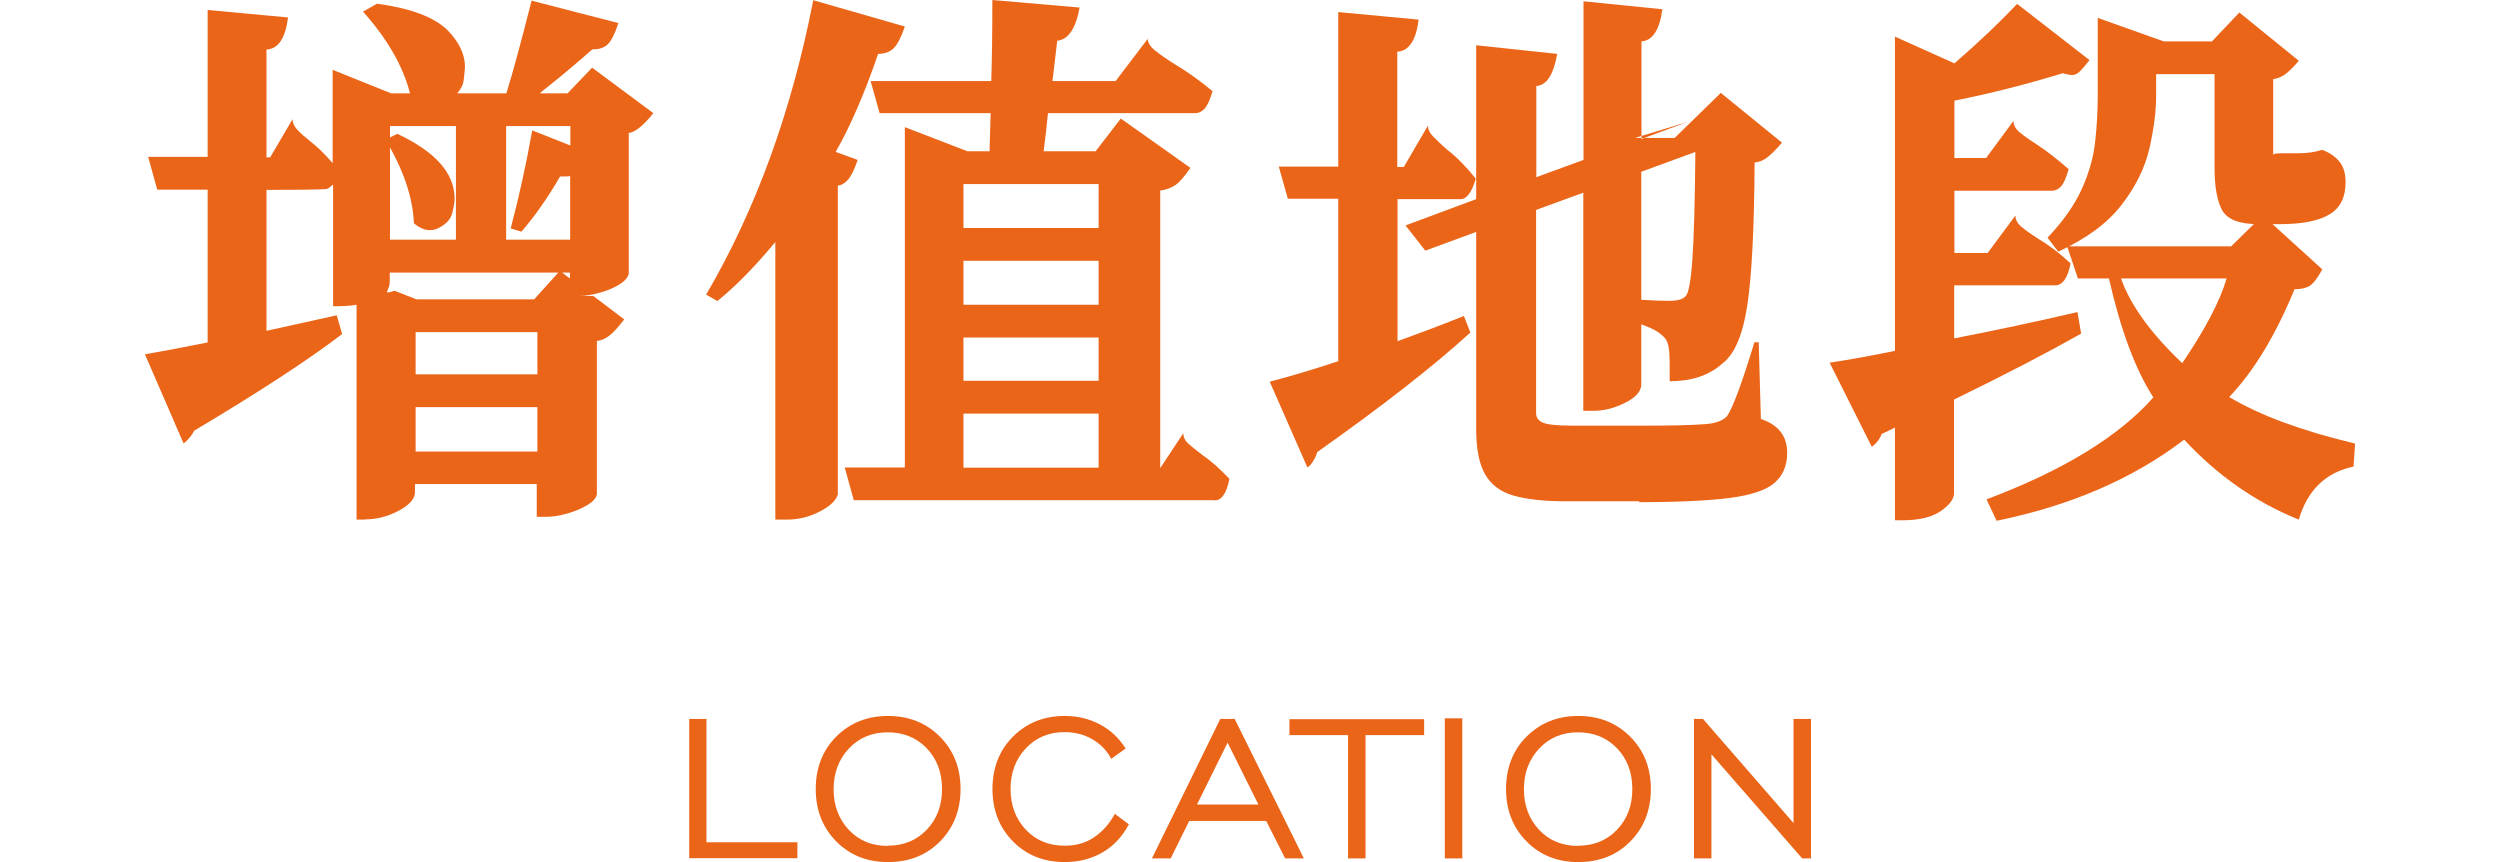 <svg width="116" height="40" viewBox="0 0 116 40" fill="none" xmlns="http://www.w3.org/2000/svg">
<path d="M16.945 24.11H16.545V14.14C16.275 14.19 15.915 14.21 15.455 14.21V8.56C15.325 8.68 15.225 8.75 15.155 8.77C15.085 8.79 14.165 8.81 12.365 8.81V15.35L15.625 14.63L15.875 15.5C14.315 16.69 12.025 18.19 9.015 19.98C8.965 20.08 8.905 20.17 8.845 20.25C8.775 20.33 8.715 20.4 8.655 20.46C8.595 20.52 8.555 20.55 8.515 20.57L6.725 16.44C7.575 16.29 8.545 16.11 9.635 15.89V8.8H7.295L6.875 7.28H9.635V0.46L13.365 0.81C13.245 1.77 12.915 2.27 12.365 2.3V7.3H12.535L13.575 5.53C13.575 5.7 13.645 5.86 13.795 6.02C13.945 6.18 14.135 6.35 14.365 6.53C14.715 6.8 15.065 7.14 15.435 7.57V3.24L18.145 4.33H23.495C23.795 3.37 24.185 1.93 24.665 0.03L28.695 1.07C28.525 1.58 28.355 1.92 28.185 2.07C28.015 2.22 27.795 2.29 27.555 2.29H27.485C27.165 2.57 26.835 2.86 26.475 3.16C26.115 3.46 25.805 3.72 25.525 3.94C25.245 4.16 25.085 4.29 25.045 4.33H26.335L27.475 3.14L30.315 5.25C29.855 5.83 29.465 6.14 29.175 6.17V12.69C29.145 12.87 28.995 13.04 28.735 13.2C28.475 13.36 28.175 13.49 27.835 13.58C27.495 13.67 27.185 13.73 26.905 13.73H27.525L28.965 14.82C28.685 15.18 28.455 15.44 28.265 15.58C28.085 15.72 27.895 15.8 27.695 15.82V22.93C27.665 23.11 27.515 23.28 27.245 23.44C26.975 23.6 26.665 23.73 26.315 23.83C25.955 23.93 25.635 23.98 25.355 23.98H24.905V22.46H19.255V22.83C19.255 23.14 19.005 23.43 18.495 23.7C17.985 23.97 17.465 24.1 16.915 24.1L16.945 24.11ZM20.005 4.96C19.725 4.96 19.425 4.87 19.105 4.69C18.835 3.31 18.085 1.93 16.845 0.54L17.495 0.17C19.075 0.39 20.165 0.8 20.775 1.41C21.305 1.96 21.575 2.52 21.575 3.1C21.575 3.17 21.555 3.37 21.515 3.72C21.475 4.07 21.215 4.41 20.735 4.74C20.505 4.89 20.265 4.96 20.015 4.96H20.005ZM19.955 10.68C19.705 10.68 19.455 10.57 19.205 10.36C19.155 9.15 18.715 7.86 17.885 6.48L18.435 6.21C20.205 7.04 21.095 8.04 21.095 9.22C21.095 9.34 21.065 9.55 20.995 9.85C20.925 10.16 20.715 10.4 20.345 10.58C20.215 10.65 20.075 10.68 19.945 10.68H19.955ZM24.785 13.89L25.975 12.57L26.445 12.92V12.65H18.085V13C18.085 13.17 18.065 13.29 18.025 13.37C17.985 13.45 17.965 13.5 17.965 13.52V13.57H17.985C18.055 13.57 18.155 13.54 18.305 13.49L19.325 13.89H24.775H24.785ZM21.155 11.13V5.85H18.095V11.12H21.155V11.13ZM24.935 17.37V15.41H19.285V17.37H24.935ZM24.935 20.95V18.89H19.285V20.95H24.935ZM26.455 11.13V8.17C26.355 8.19 26.195 8.19 25.985 8.19L25.915 8.31C25.385 9.22 24.815 10.03 24.195 10.75L23.695 10.6C24.095 9.09 24.425 7.57 24.695 6.05L26.465 6.75V5.85H23.485V11.12H26.465L26.455 11.13Z" fill="#EB6519"/>
<path d="M36.525 24.11H35.975V11.23C35.015 12.39 34.115 13.3 33.285 13.97L32.765 13.67C35.065 9.74 36.725 5.19 37.735 0.01L41.985 1.23C41.815 1.73 41.645 2.06 41.465 2.24C41.285 2.41 41.045 2.5 40.745 2.5C40.115 4.34 39.455 5.86 38.775 7.05L39.795 7.42C39.645 7.87 39.495 8.17 39.345 8.34C39.195 8.51 39.035 8.6 38.875 8.61V22.94C38.795 23.22 38.515 23.49 38.025 23.74C37.545 23.99 37.035 24.11 36.505 24.11H36.525ZM56.375 23.21H39.615L39.195 21.69H41.985V5.9L44.895 7.02H45.915L45.965 5.25H40.815L40.395 3.76H45.995C46.025 2.8 46.045 1.55 46.045 0L50.095 0.35C49.915 1.33 49.565 1.84 49.055 1.89L48.835 3.76H51.765L53.255 1.8C53.255 1.98 53.375 2.17 53.615 2.36C53.855 2.55 54.155 2.76 54.525 2.99C55.085 3.32 55.665 3.74 56.265 4.23C56.135 4.66 56.005 4.94 55.875 5.06C55.755 5.18 55.615 5.25 55.465 5.25H48.625C48.575 5.81 48.505 6.4 48.425 7.02H50.835L52.005 5.5L55.235 7.79C54.965 8.19 54.735 8.45 54.535 8.59C54.335 8.72 54.105 8.81 53.835 8.84V21.72L54.905 20.1C54.905 20.28 54.985 20.45 55.155 20.6C55.325 20.75 55.525 20.91 55.775 21.1C56.185 21.38 56.615 21.76 57.045 22.22C56.915 22.88 56.685 23.22 56.375 23.22V23.21ZM50.975 10.58V8.54H44.705V10.58H50.975ZM50.975 14.14V12.1H44.705V14.14H50.975ZM50.975 17.67V15.66H44.705V17.67H50.975ZM50.975 21.7V19.19H44.705V21.7H50.975Z" fill="#EB6519"/>
<path d="M60.655 21.67L58.915 17.71C59.915 17.45 60.975 17.13 62.095 16.76V9.22H59.755L59.335 7.73H62.095V0.56L65.825 0.91C65.705 1.87 65.375 2.37 64.835 2.4V7.75H65.135L66.255 5.83C66.255 6 66.335 6.17 66.505 6.34C66.675 6.51 66.885 6.72 67.155 6.95C67.605 7.3 68.045 7.75 68.475 8.29C68.295 8.92 68.055 9.24 67.775 9.24H64.845V15.83C66.035 15.4 67.065 15.01 67.925 14.66L68.225 15.43C66.515 16.99 64.145 18.84 61.115 20.98C61.095 21.06 61.065 21.16 61.005 21.27C60.945 21.38 60.885 21.47 60.815 21.56C60.745 21.64 60.695 21.68 60.665 21.68L60.655 21.67ZM76.055 23.26H72.625C71.645 23.26 70.855 23.17 70.245 23C69.635 22.83 69.195 22.5 68.915 22.02C68.635 21.54 68.495 20.84 68.495 19.91V10.76L66.135 11.63L65.215 10.46L68.495 9.24V2.1L72.255 2.5C72.085 3.46 71.765 3.96 71.285 3.99V8.22L73.475 7.42V0.06L77.135 0.43C77.005 1.39 76.675 1.89 76.165 1.92V6.45L78.325 5.65L75.865 6.4H77.705L79.845 4.31L82.685 6.62C82.385 6.97 82.145 7.2 81.965 7.33C81.785 7.45 81.605 7.53 81.415 7.54C81.395 10.59 81.285 12.8 81.075 14.17C80.865 15.54 80.485 16.44 79.915 16.87C79.305 17.42 78.485 17.69 77.475 17.69C77.475 17.08 77.475 16.63 77.455 16.36C77.435 16.09 77.385 15.89 77.305 15.76C77.225 15.64 77.095 15.52 76.915 15.4C76.745 15.28 76.485 15.17 76.155 15.05V17.84C76.155 18.15 75.905 18.44 75.405 18.69C74.905 18.94 74.425 19.06 73.965 19.06H73.465V8.94L71.275 9.74V19.17C71.275 19.37 71.375 19.51 71.585 19.61C71.795 19.7 72.245 19.75 72.945 19.75H76.305C77.545 19.75 78.485 19.73 79.115 19.68C79.595 19.65 79.935 19.52 80.135 19.31C80.415 18.9 80.835 17.75 81.405 15.88H81.605L81.705 19.44C82.515 19.71 82.925 20.23 82.925 21.01C82.925 21.59 82.735 22.05 82.355 22.39C81.975 22.73 81.285 22.97 80.295 23.1C79.305 23.23 77.895 23.3 76.065 23.3L76.055 23.26ZM77.445 13.96C77.825 13.96 78.085 13.89 78.215 13.74C78.345 13.62 78.455 13.06 78.525 12.06C78.595 11.06 78.645 9.39 78.665 7.05L76.155 7.97V13.91C76.655 13.94 77.085 13.96 77.445 13.96Z" fill="#EB6519"/>
<path d="M88.295 24.14H87.925V19.84L87.305 20.14C87.275 20.24 87.225 20.33 87.155 20.43C87.085 20.52 87.025 20.59 86.965 20.64C86.905 20.69 86.865 20.72 86.855 20.74L84.895 16.83C85.855 16.68 86.865 16.5 87.925 16.28V1.7L90.685 2.94C91.815 1.96 92.785 1.04 93.595 0.18L96.955 2.79C96.755 3.04 96.605 3.22 96.495 3.32C96.385 3.43 96.275 3.48 96.155 3.48C96.035 3.48 95.885 3.45 95.705 3.4C94.035 3.91 92.355 4.34 90.685 4.67V7.33H92.155L93.425 5.61C93.425 5.81 93.525 5.99 93.735 6.16C93.945 6.33 94.205 6.51 94.515 6.71C94.975 7.01 95.465 7.39 95.985 7.85C95.865 8.27 95.745 8.53 95.625 8.66C95.505 8.78 95.365 8.85 95.215 8.85H90.685V11.74H92.225L93.515 10C93.515 10.2 93.615 10.38 93.825 10.55C94.035 10.72 94.295 10.9 94.605 11.1C95.085 11.38 95.575 11.76 96.075 12.22C95.945 12.9 95.705 13.24 95.355 13.24H90.675V15.7C92.545 15.34 94.455 14.93 96.395 14.48L96.565 15.48C95.005 16.36 93.045 17.38 90.665 18.54V22.94C90.635 23.2 90.415 23.47 90.015 23.74C89.615 24 89.035 24.14 88.275 24.14H88.295ZM92.645 24.17L92.175 23.17C95.735 21.83 98.315 20.25 99.915 18.44C99.085 17.15 98.395 15.31 97.855 12.92H96.415L95.915 11.43H103.525L104.995 9.99L107.755 12.5C107.535 12.9 107.345 13.15 107.175 13.26C107.005 13.37 106.765 13.42 106.465 13.42C105.585 15.56 104.575 17.23 103.435 18.42C104.845 19.27 106.795 19.99 109.275 20.58L109.205 21.65C107.915 21.92 107.065 22.74 106.665 24.11C104.655 23.3 102.885 22.06 101.345 20.4C98.975 22.21 96.085 23.46 92.665 24.16L92.645 24.17ZM95.505 11.68L95.005 11.03C95.715 10.28 96.245 9.54 96.585 8.79C96.925 8.04 97.135 7.31 97.215 6.58C97.295 5.85 97.335 5.15 97.335 4.47V0.83L100.395 1.92H102.635L103.905 0.58L106.665 2.82C106.385 3.15 106.155 3.37 105.985 3.48C105.815 3.59 105.645 3.65 105.475 3.67V7.18C105.475 7.18 105.505 7.15 105.575 7.13C105.645 7.11 105.995 7.11 106.645 7.11C107.055 7.11 107.415 7.06 107.715 6.96C107.785 6.96 107.835 6.98 107.885 7.01C108.185 7.14 108.415 7.32 108.585 7.55C108.755 7.77 108.835 8.08 108.835 8.46C108.835 9.16 108.585 9.65 108.085 9.95C107.585 10.25 106.825 10.4 105.795 10.4H104.775C103.895 10.4 103.345 10.18 103.105 9.75C102.875 9.32 102.755 8.67 102.755 7.81V3.44H100.045V4.46C100.045 5.14 99.945 5.93 99.745 6.84C99.545 7.74 99.115 8.63 98.455 9.49C97.795 10.35 96.805 11.08 95.495 11.68H95.505ZM101.255 16.85C102.315 15.29 103.005 13.98 103.315 12.92H98.415C98.845 14.15 99.795 15.46 101.255 16.85Z" fill="#EB6519"/>
<path d="M31.98 39.83V33.36H32.78V39.08H37V39.82H31.97L31.98 39.83Z" fill="#EB6519"/>
<path d="M41.2 40C40.23 40 39.43 39.68 38.8 39.04C38.17 38.4 37.85 37.59 37.85 36.61C37.85 35.63 38.17 34.81 38.8 34.18C39.43 33.55 40.23 33.22 41.2 33.22C42.17 33.22 42.97 33.54 43.61 34.18C44.25 34.82 44.57 35.63 44.57 36.61C44.57 37.59 44.25 38.4 43.62 39.04C42.99 39.68 42.18 40 41.21 40H41.2ZM41.2 39.24C41.93 39.24 42.53 38.99 43 38.5C43.47 38.01 43.71 37.38 43.71 36.61C43.71 35.84 43.47 35.21 43 34.72C42.53 34.23 41.92 33.98 41.19 33.98C40.46 33.98 39.86 34.23 39.39 34.73C38.92 35.23 38.68 35.86 38.68 36.62C38.68 37.38 38.92 38.01 39.39 38.51C39.86 39.01 40.47 39.25 41.19 39.25L41.2 39.24Z" fill="#EB6519"/>
<path d="M51.74 37.77L52.38 38.25C52.08 38.81 51.68 39.25 51.16 39.55C50.64 39.85 50.06 40 49.4 40C48.43 40 47.63 39.68 47 39.04C46.37 38.4 46.05 37.59 46.05 36.61C46.05 35.63 46.37 34.81 47 34.18C47.63 33.55 48.43 33.22 49.4 33.22C50 33.22 50.54 33.35 51.03 33.61C51.52 33.87 51.92 34.24 52.23 34.73L51.56 35.21C51.36 34.82 51.06 34.52 50.68 34.3C50.3 34.08 49.87 33.97 49.4 33.97C48.67 33.97 48.07 34.22 47.6 34.72C47.13 35.22 46.89 35.85 46.89 36.61C46.89 37.37 47.13 38 47.6 38.5C48.07 39 48.68 39.24 49.4 39.24C49.91 39.24 50.36 39.12 50.75 38.86C51.14 38.6 51.47 38.24 51.73 37.76L51.74 37.77Z" fill="#EB6519"/>
<path d="M53.45 39.83L56.62 33.36H57.29L60.5 39.83H59.63L58.75 38.09H55.18L54.32 39.83H53.46H53.45ZM55.54 37.33H58.39L56.96 34.46L55.54 37.33Z" fill="#EB6519"/>
<path d="M62.55 39.83V34.11H59.83V33.37H66.08V34.11H63.36V39.83H62.55Z" fill="#EB6519"/>
<path d="M67.04 39.83V33.33H67.85V39.83H67.04Z" fill="#EB6519"/>
<path d="M73.23 40C72.26 40 71.46 39.68 70.83 39.04C70.2 38.4 69.88 37.59 69.88 36.61C69.88 35.63 70.2 34.81 70.83 34.18C71.46 33.55 72.26 33.22 73.23 33.22C74.2 33.22 75 33.54 75.64 34.18C76.28 34.82 76.6 35.63 76.6 36.61C76.6 37.59 76.28 38.4 75.65 39.04C75.02 39.68 74.21 40 73.24 40H73.23ZM73.23 39.24C73.96 39.24 74.56 38.99 75.03 38.5C75.5 38.01 75.74 37.38 75.74 36.61C75.74 35.84 75.5 35.21 75.03 34.72C74.56 34.23 73.95 33.98 73.22 33.98C72.49 33.98 71.89 34.23 71.42 34.73C70.95 35.23 70.71 35.86 70.71 36.62C70.71 37.38 70.95 38.01 71.42 38.51C71.89 39.01 72.5 39.25 73.22 39.25L73.23 39.24Z" fill="#EB6519"/>
<path d="M78.6 39.83V33.36H79.02L83.22 38.19V33.36H84.03V39.83H83.62L79.41 35V39.83H78.61H78.6Z" fill="#EB6519"/>
</svg>
